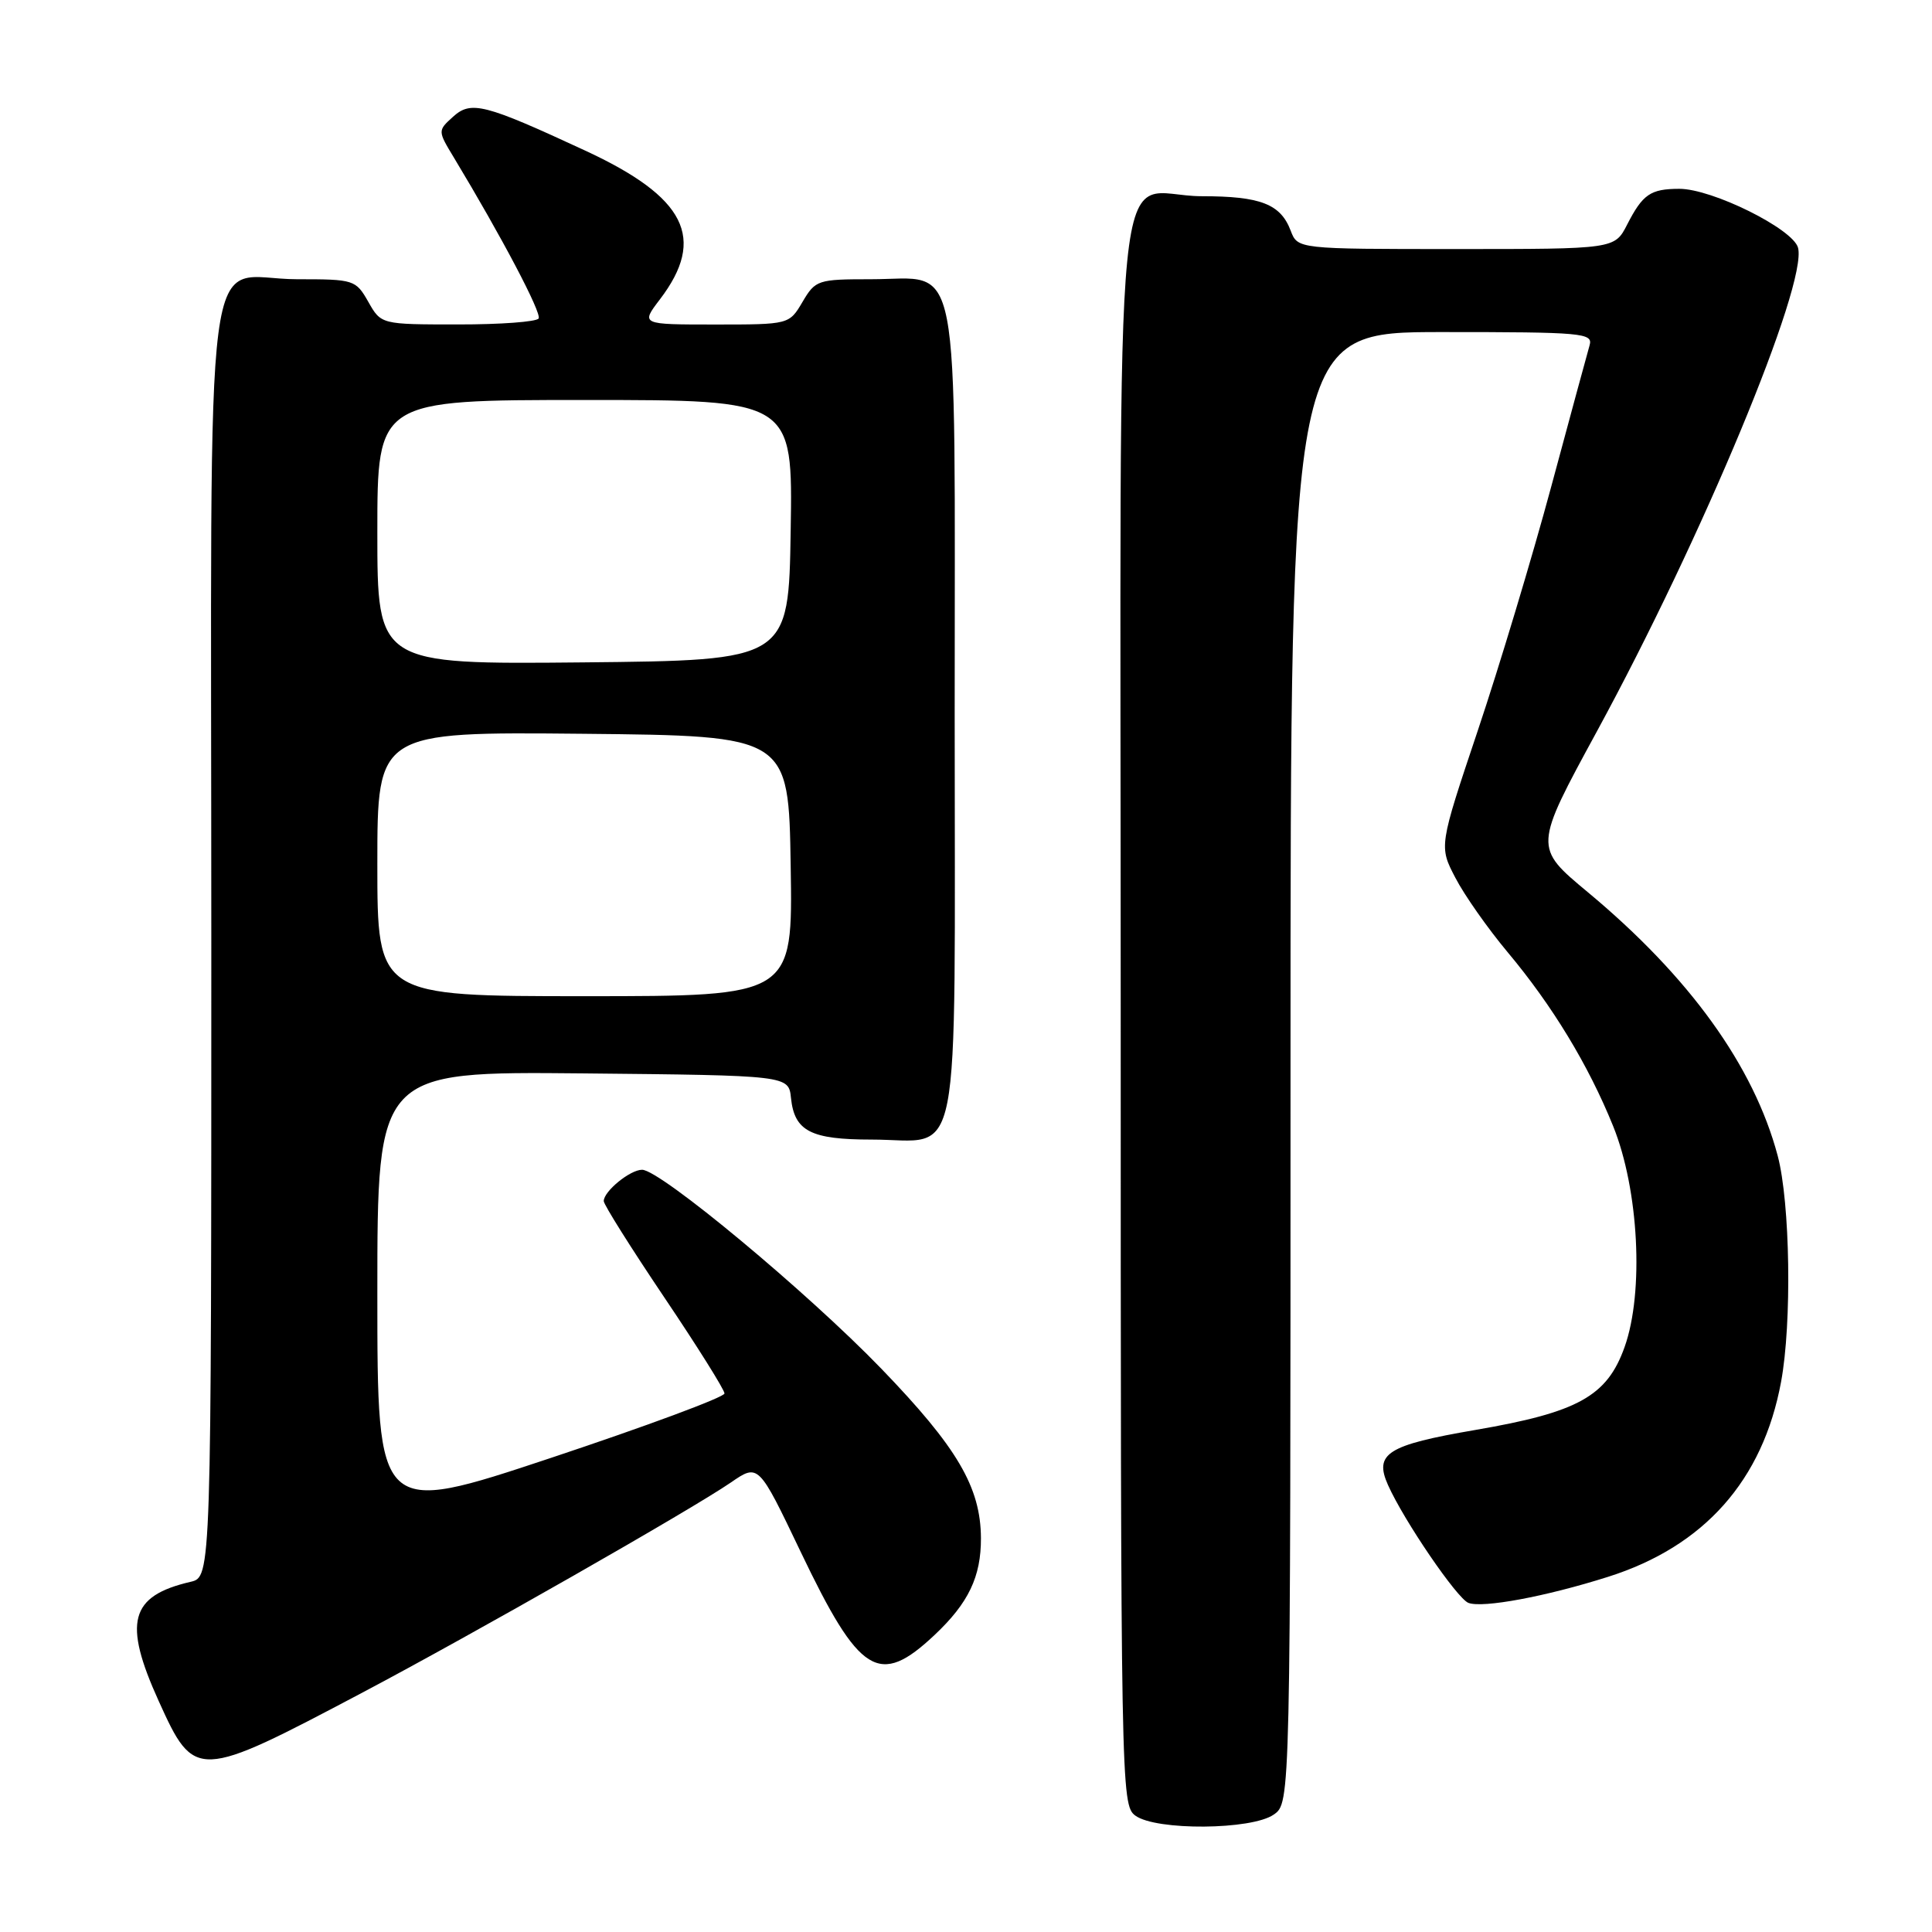 <?xml version="1.0" encoding="UTF-8" standalone="no"?>
<!DOCTYPE svg PUBLIC "-//W3C//DTD SVG 1.1//EN" "http://www.w3.org/Graphics/SVG/1.1/DTD/svg11.dtd" >
<svg xmlns="http://www.w3.org/2000/svg" xmlns:xlink="http://www.w3.org/1999/xlink" version="1.1" viewBox="0 0 256 256">
 <g >
 <path fill="currentColor"
d=" M 168.78 240.44 C 171.00 238.89 171.00 238.89 171.00 141.44 C 171.00 44.00 171.00 44.00 191.07 44.00 C 209.71 44.00 211.10 44.12 210.63 45.75 C 210.35 46.71 208.06 55.15 205.54 64.50 C 203.02 73.85 198.64 88.40 195.81 96.82 C 190.67 112.15 190.67 112.15 192.85 116.32 C 194.04 118.62 197.16 123.05 199.76 126.16 C 205.69 133.24 210.47 141.11 213.75 149.22 C 217.15 157.62 217.86 171.21 215.27 178.48 C 212.95 185.01 209.11 187.14 195.47 189.48 C 183.82 191.48 182.05 192.60 183.92 196.78 C 186.04 201.52 193.07 211.81 194.57 212.39 C 196.46 213.11 204.81 211.56 213.07 208.94 C 225.81 204.91 233.59 196.15 236.00 183.11 C 237.45 175.31 237.21 159.36 235.55 153.13 C 232.38 141.24 223.86 129.42 210.37 118.20 C 203.24 112.27 203.24 112.27 211.61 96.89 C 225.58 71.21 239.52 37.69 238.25 32.83 C 237.59 30.33 226.85 25.00 222.50 25.02 C 218.69 25.03 217.67 25.74 215.61 29.75 C 213.95 33.00 213.95 33.00 192.95 33.00 C 171.95 33.00 171.95 33.00 171.02 30.56 C 169.68 27.03 167.02 26.00 159.26 26.00 C 147.21 26.00 148.50 13.04 148.50 134.00 C 148.50 236.94 148.54 239.19 150.44 240.58 C 153.19 242.59 165.85 242.49 168.78 240.44 Z  M 48.00 224.29 C 62.66 216.54 91.58 200.05 96.84 196.44 C 100.50 193.92 100.50 193.92 106.09 205.62 C 113.91 221.97 116.48 223.57 123.84 216.64 C 128.34 212.40 130.00 208.92 129.98 203.80 C 129.94 197.06 126.84 191.78 116.80 181.38 C 106.98 171.21 87.49 155.00 85.08 155.00 C 83.49 155.00 80.00 157.85 80.00 159.15 C 80.00 159.62 83.60 165.34 88.00 171.88 C 92.40 178.41 96.00 184.16 96.00 184.64 C 96.00 185.13 85.65 188.97 73.00 193.18 C 50.00 200.83 50.00 200.83 50.00 171.40 C 50.00 141.97 50.00 141.97 77.25 142.23 C 104.50 142.50 104.50 142.50 104.81 145.50 C 105.27 149.89 107.43 151.00 115.50 151.00 C 127.59 151.00 126.50 156.57 126.50 94.69 C 126.50 31.97 127.47 37.00 115.40 37.00 C 108.36 37.00 108.05 37.10 106.34 40.00 C 104.57 43.00 104.57 43.00 94.73 43.00 C 84.90 43.00 84.90 43.00 87.44 39.67 C 93.62 31.56 90.89 26.13 77.51 19.94 C 64.16 13.75 62.42 13.31 60.03 15.47 C 57.99 17.32 57.99 17.32 60.16 20.91 C 66.46 31.35 71.81 41.50 71.37 42.20 C 71.10 42.64 66.30 43.00 60.69 42.99 C 50.50 42.99 50.50 42.99 48.80 39.99 C 47.14 37.07 46.90 37.00 39.38 37.00 C 26.70 37.00 28.00 27.00 28.00 124.64 C 28.00 208.96 28.00 208.96 25.25 209.60 C 17.21 211.47 16.28 214.93 21.03 225.40 C 25.78 235.89 26.09 235.87 48.00 224.29 Z  M 50.00 114.48 C 50.00 96.97 50.00 96.97 77.25 97.23 C 104.50 97.50 104.50 97.50 104.77 114.75 C 105.05 132.00 105.05 132.00 77.52 132.00 C 50.00 132.00 50.00 132.00 50.00 114.48 Z  M 50.00 70.52 C 50.00 53.00 50.00 53.00 77.52 53.00 C 105.05 53.00 105.05 53.00 104.77 70.25 C 104.50 87.50 104.50 87.50 77.25 87.77 C 50.00 88.03 50.00 88.03 50.00 70.52 Z "/>
</g>
</svg>
